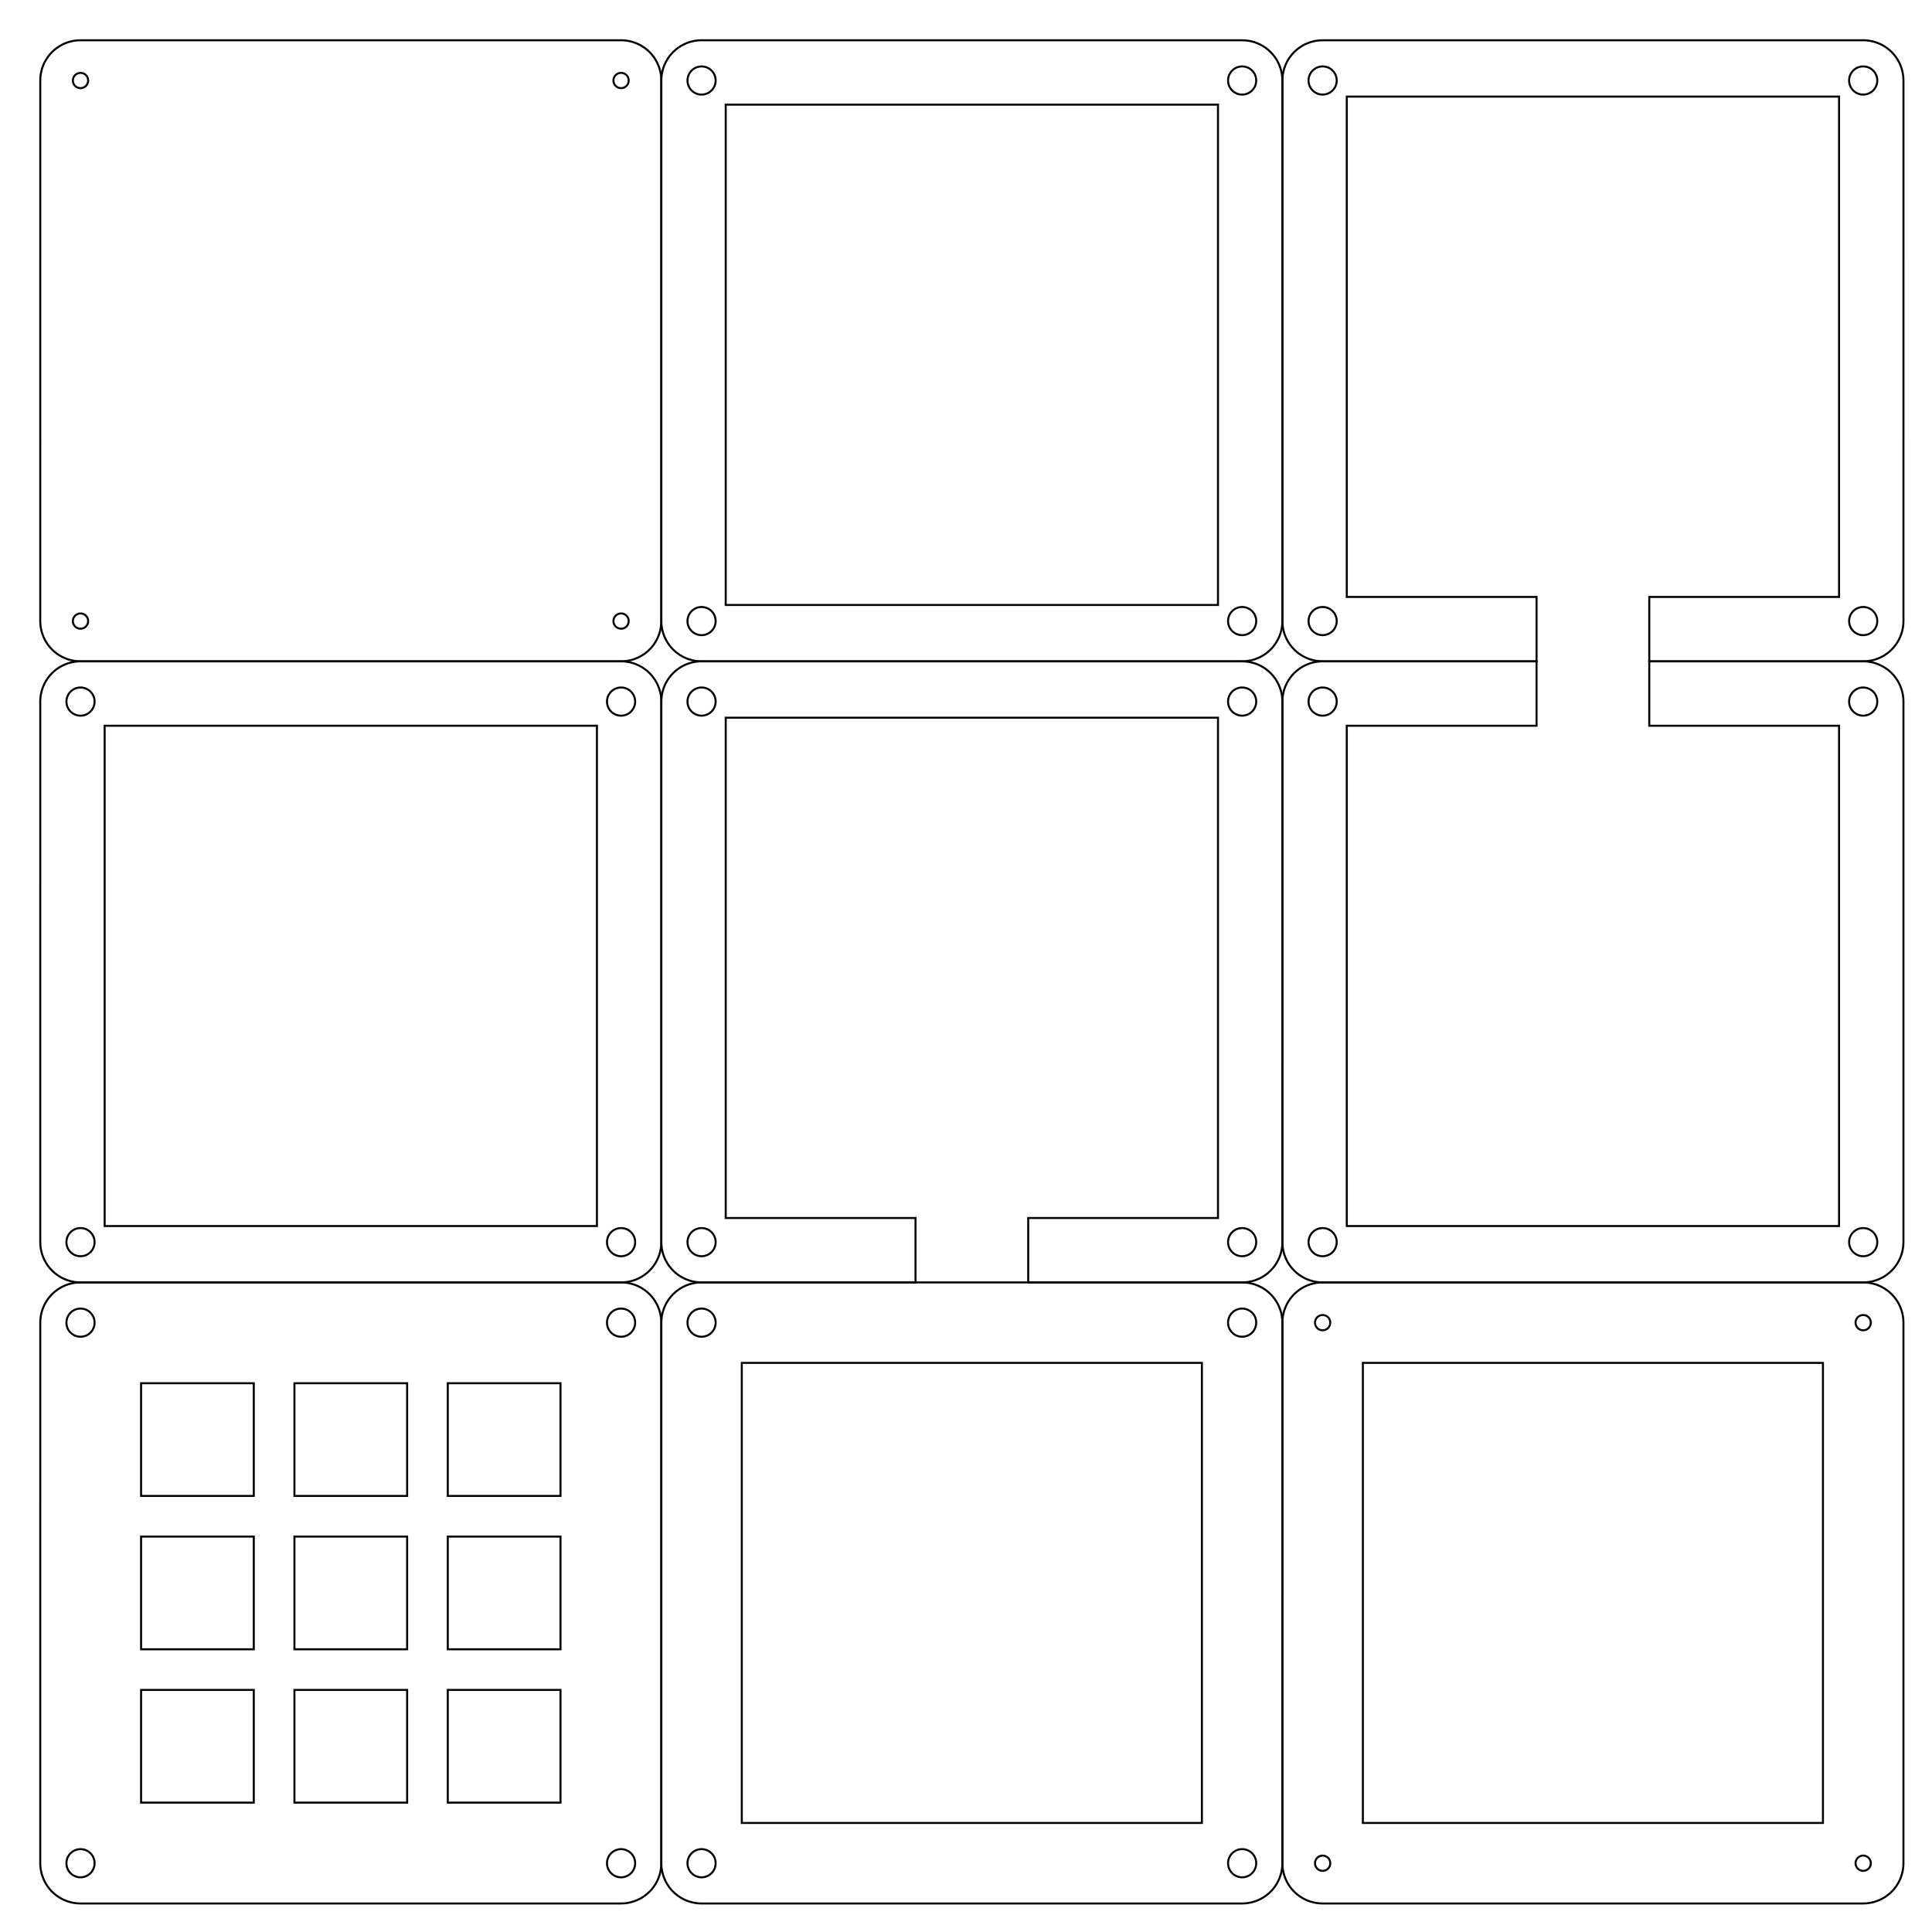 <?xml version="1.0" encoding="UTF-8" standalone="no"?>
<svg
   xmlns:dc="http://purl.org/dc/elements/1.1/"
   xmlns:cc="http://creativecommons.org/ns#"
   xmlns:rdf="http://www.w3.org/1999/02/22-rdf-syntax-ns#"
   xmlns:svg="http://www.w3.org/2000/svg"
   xmlns="http://www.w3.org/2000/svg"
   xmlns:sodipodi="http://sodipodi.sourceforge.net/DTD/sodipodi-0.dtd"
   xmlns:inkscape="http://www.inkscape.org/namespaces/inkscape"
   width="240mm"
   height="240mm"
   viewBox="0 0 240 240"
   version="1.1"
   id="svg14"
   sodipodi:docname="sample_order_mx_only.svg"
   inkscape:version="1.0.1 (3bc2e813f5, 2020-09-07)">
  <defs
     id="defs18" />
  <sodipodi:namedview
     inkscape:snap-smooth-nodes="true"
     inkscape:snap-others="false"
     inkscape:object-nodes="true"
     inkscape:object-paths="true"
     inkscape:document-rotation="0"
     pagecolor="#ffffff"
     bordercolor="#666666"
     borderopacity="1"
     objecttolerance="10"
     gridtolerance="10"
     guidetolerance="10"
     inkscape:pageopacity="0"
     inkscape:pageshadow="2"
     inkscape:window-width="2560"
     inkscape:window-height="1361"
     id="namedview16"
     showgrid="false"
     inkscape:snap-nodes="true"
     inkscape:snap-object-midpoints="true"
     showguides="false"
     inkscape:guide-bbox="true"
     inkscape:snap-bbox="false"
     inkscape:zoom="1.2799219"
     inkscape:cx="453.54331"
     inkscape:cy="453.54331"
     inkscape:window-x="-9"
     inkscape:window-y="469"
     inkscape:window-maximized="1"
     inkscape:current-layer="layer5"
     inkscape:document-units="mm">
    <sodipodi:guide
       position="77.152,77.151"
       orientation="1,0"
       id="guide851" />
    <sodipodi:guide
       position="77.152,10"
       orientation="0,-1"
       id="guide853" />
    <sodipodi:guide
       position="10.001,10"
       orientation="1,0"
       id="guide855" />
    <sodipodi:guide
       position="10.001,77.151"
       orientation="0,-1"
       id="guide857" />
  </sodipodi:namedview>
  <g
     inkscape:label="bottom_layer"
     id="layer1"
     inkscape:groupmode="layer">
    <g
       id="g55">
      <circle
         style="fill:none;stroke:#000000;stroke-width:0.25;stroke-miterlimit:4;stroke-dasharray:none"
         id="circle867"
         cx="77.152"
         cy="10.001"
         r="0.95" />
      <circle
         r="0.95"
         cy="77.152"
         cx="77.152"
         id="circle865"
         style="fill:none;stroke:#000000;stroke-width:0.25;stroke-miterlimit:4;stroke-dasharray:none" />
      <circle
         style="fill:none;stroke:#000000;stroke-width:0.25;stroke-miterlimit:4;stroke-dasharray:none"
         id="circle863"
         cx="10.001"
         cy="77.152"
         r="0.95" />
      <circle
         r="0.95"
         cy="10.001"
         cx="10.001"
         id="path861"
         style="fill:none;stroke:#000000;stroke-width:0.25;stroke-miterlimit:4;stroke-dasharray:none" />
      <path
         d="m 77.152,5.001 0.392,0.015 0.39,0.046 0.385,0.077 0.378,0.106 0.368,0.136 0.356,0.164 0.343,0.192 0.326,0.218 0.309,0.243 0.288,0.267 0.267,0.288 0.243,0.309 0.218,0.326 0.192,0.343 0.164,0.356 0.136,0.368 0.106,0.378 0.077,0.385 0.046,0.39 0.016,0.393 v 67.151 l -0.016,0.392 -0.046,0.39 -0.077,0.385 -0.106,0.378 -0.136,0.368 -0.164,0.356 -0.192,0.343 -0.218,0.326 -0.243,0.309 -0.267,0.288 -0.288,0.267 -0.309,0.243 -0.326,0.218 -0.343,0.192 -0.356,0.164 -0.368,0.136 -0.378,0.106 -0.385,0.077 -0.39,0.046 -0.393,0.016 H 10.001 L 9.608,82.136 9.218,82.09 8.833,82.013 8.455,81.907 8.087,81.771 7.731,81.607 7.388,81.415 7.062,81.197 6.753,80.954 6.465,80.687 6.198,80.399 5.955,80.09 5.737,79.764 5.545,79.421 5.381,79.065 5.245,78.697 5.139,78.319 5.062,77.934 5.016,77.544 5,77.151 5.001,10.001 5.016,9.608 5.062,9.218 5.139,8.833 5.245,8.455 5.381,8.087 5.545,7.731 5.737,7.388 5.955,7.062 6.198,6.753 6.465,6.465 6.753,6.198 7.062,5.955 7.388,5.737 7.731,5.545 8.087,5.381 8.455,5.245 8.833,5.139 9.218,5.062 9.608,5.016 10.001,5 Z"
         style="fill:none;stroke:#000000;stroke-width:0.25;stroke-miterlimit:4;stroke-dasharray:none"
         id="polygon2" />
    </g>
  </g>
  <g
     inkscape:label="closed_layer_1"
     id="layer2"
     inkscape:groupmode="layer">
    <g
       transform="translate(77.151)"
       id="g42">
      <path
         id="polygon2-2"
         style="fill:none;stroke:#000000;stroke-width:0.25;stroke-miterlimit:4;stroke-dasharray:none"
         d="m 77.152,5.001 0.392,0.015 0.39,0.046 0.385,0.077 0.378,0.106 0.368,0.136 0.356,0.164 0.343,0.192 0.326,0.218 0.309,0.243 0.288,0.267 0.267,0.288 0.243,0.309 0.218,0.326 0.192,0.343 0.164,0.356 0.136,0.368 0.106,0.378 0.077,0.385 0.046,0.39 0.016,0.393 v 67.151 l -0.016,0.392 -0.046,0.39 -0.077,0.385 -0.106,0.378 -0.136,0.368 -0.164,0.356 -0.192,0.343 -0.218,0.326 -0.243,0.309 -0.267,0.288 -0.288,0.267 -0.309,0.243 -0.326,0.218 -0.343,0.192 -0.356,0.164 -0.368,0.136 -0.378,0.106 -0.385,0.077 -0.39,0.046 -0.393,0.016 H 10.001 L 9.608,82.136 9.218,82.09 8.833,82.013 8.455,81.907 8.087,81.771 7.731,81.607 7.388,81.415 7.062,81.197 6.753,80.954 6.465,80.687 6.198,80.399 5.955,80.09 5.737,79.764 5.545,79.421 5.381,79.065 5.245,78.697 5.139,78.319 5.062,77.934 5.016,77.544 5,77.151 5.001,10.001 5.016,9.608 5.062,9.218 5.139,8.833 5.245,8.455 5.381,8.087 5.545,7.731 5.737,7.388 5.955,7.062 6.198,6.753 6.465,6.465 6.753,6.198 7.062,5.955 7.388,5.737 7.731,5.545 8.087,5.381 8.455,5.245 8.833,5.139 9.218,5.062 9.608,5.016 10.001,5 Z" />
      <path
         sodipodi:nodetypes="ccccc"
         id="polygon8"
         style="fill:none;stroke:#000000;stroke-width:0.25;stroke-miterlimit:4;stroke-dasharray:none"
         d="M 13,13 V 75.152 H 74.152 V 13 Z" />
      <circle
         style="fill:none;stroke:#000000;stroke-width:0.25;stroke-miterlimit:4;stroke-dasharray:none"
         id="path861-2"
         cx="10.001"
         cy="10.001"
         r="1.75" />
      <circle
         cy="77.152"
         cx="10.001"
         id="circle863-3"
         style="fill:none;stroke:#000000;stroke-width:0.25;stroke-miterlimit:4;stroke-dasharray:none"
         r="1.75" />
      <circle
         style="fill:none;stroke:#000000;stroke-width:0.25;stroke-miterlimit:4;stroke-dasharray:none"
         id="circle865-7"
         cx="77.152"
         cy="77.152"
         r="1.75" />
      <circle
         cy="10.001"
         cx="77.152"
         id="circle867-0"
         style="fill:none;stroke:#000000;stroke-width:0.25;stroke-miterlimit:4;stroke-dasharray:none"
         r="1.75" />
    </g>
  </g>
  <g
     inkscape:label="open_layer_1"
     id="layer3"
     inkscape:groupmode="layer">
    <g
       transform="translate(154.301,77.152)"
       id="g77">
      <path
         sodipodi:nodetypes="ccccccccccccccccccccccccccccccccccccccccccccccccccccccccccccccccccccccccccccccccccccccccccccc"
         d="m 81.197,7.062 0.218,0.326 0.192,0.343 0.164,0.356 0.136,0.368 0.106,0.378 0.077,0.385 0.046,0.39 0.016,0.393 v 67.151 l -0.016,0.392 -0.046,0.39 -0.077,0.385 -0.106,0.378 -0.136,0.368 -0.164,0.356 -0.192,0.343 -0.218,0.326 -0.243,0.309 -0.267,0.288 -0.288,0.267 -0.309,0.243 -0.326,0.218 -0.343,0.192 -0.356,0.164 -0.368,0.136 -0.378,0.106 -0.385,0.077 -0.39,0.046 -0.393,0.016 h -67.15 l -0.393,-0.016 -0.39,-0.046 -0.385,-0.077 -0.378,-0.106 -0.368,-0.136 -0.356,-0.164 -0.343,-0.192 -0.326,-0.218 -0.309,-0.243 -0.288,-0.267 -0.267,-0.288 -0.243,-0.309 -0.218,-0.326 -0.192,-0.343 -0.164,-0.356 -0.136,-0.368 -0.106,-0.378 -0.077,-0.385 -0.046,-0.39 -0.016,-0.393 10e-4,-67.15 0.015,-0.393 0.046,-0.39 0.077,-0.385 0.106,-0.378 0.136,-0.368 0.164,-0.356 0.192,-0.343 0.218,-0.326 0.243,-0.309 0.267,-0.288 0.288,-0.267 0.309,-0.243 0.326,-0.218 0.343,-0.192 0.356,-0.164 0.368,-0.136 0.378,-0.106 0.385,-0.077 0.39,-0.046 L 10.001,5 h 26.575 v 8.001 H 13 v 62.151 h 61.152 v -62.151 H 50.576 V 5.001 h 26.576 l 0.392,0.015 0.39,0.046 0.385,0.077 0.378,0.106 0.368,0.136 0.356,0.164 0.343,0.192 0.326,0.218 0.309,0.243 0.288,0.267 0.267,0.288 z"
         style="fill:none;stroke:#000000;stroke-width:0.25;stroke-miterlimit:4;stroke-dasharray:none"
         id="polygon17" />
      <circle
         style="fill:none;stroke:#000000;stroke-width:0.25;stroke-miterlimit:4;stroke-dasharray:none"
         id="path861-1"
         cx="10.001"
         cy="10.001"
         r="1.75" />
      <circle
         cy="77.152"
         cx="10.001"
         id="circle863-2"
         style="fill:none;stroke:#000000;stroke-width:0.25;stroke-miterlimit:4;stroke-dasharray:none"
         r="1.75" />
      <circle
         style="fill:none;stroke:#000000;stroke-width:0.25;stroke-miterlimit:4;stroke-dasharray:none"
         id="circle865-2"
         cx="77.152"
         cy="77.152"
         r="1.75" />
      <circle
         cy="10.001"
         cx="77.152"
         id="circle867-9"
         style="fill:none;stroke:#000000;stroke-width:0.25;stroke-miterlimit:4;stroke-dasharray:none"
         r="1.75" />
    </g>
  </g>
  <g
     inkscape:groupmode="layer"
     id="g91"
     inkscape:label="open_layer_2">
    <g
       id="g89"
       transform="rotate(180,120.727,43.576)">
      <path
         id="path79"
         style="fill:none;stroke:#000000;stroke-width:0.25;stroke-miterlimit:4;stroke-dasharray:none"
         d="m 81.197,7.062 0.218,0.326 0.192,0.343 0.164,0.356 0.136,0.368 0.106,0.378 0.077,0.385 0.046,0.39 0.016,0.393 v 67.151 l -0.016,0.392 -0.046,0.39 -0.077,0.385 -0.106,0.378 -0.136,0.368 -0.164,0.356 -0.192,0.343 -0.218,0.326 -0.243,0.309 -0.267,0.288 -0.288,0.267 -0.309,0.243 -0.326,0.218 -0.343,0.192 -0.356,0.164 -0.368,0.136 -0.378,0.106 -0.385,0.077 -0.39,0.046 -0.393,0.016 h -67.15 l -0.393,-0.016 -0.39,-0.046 -0.385,-0.077 -0.378,-0.106 -0.368,-0.136 -0.356,-0.164 -0.343,-0.192 -0.326,-0.218 -0.309,-0.243 -0.288,-0.267 -0.267,-0.288 -0.243,-0.309 -0.218,-0.326 -0.192,-0.343 -0.164,-0.356 -0.136,-0.368 -0.106,-0.378 -0.077,-0.385 -0.046,-0.39 -0.016,-0.393 10e-4,-67.15 0.015,-0.393 0.046,-0.39 0.077,-0.385 0.106,-0.378 0.136,-0.368 0.164,-0.356 0.192,-0.343 0.218,-0.326 0.243,-0.309 0.267,-0.288 0.288,-0.267 0.309,-0.243 0.326,-0.218 0.343,-0.192 0.356,-0.164 0.368,-0.136 0.378,-0.106 0.385,-0.077 0.39,-0.046 L 10.001,5 h 26.575 v 8.001 H 13 v 62.151 h 61.152 v -62.151 H 50.576 V 5.001 h 26.576 l 0.392,0.015 0.39,0.046 0.385,0.077 0.378,0.106 0.368,0.136 0.356,0.164 0.343,0.192 0.326,0.218 0.309,0.243 0.288,0.267 0.267,0.288 z"
         sodipodi:nodetypes="ccccccccccccccccccccccccccccccccccccccccccccccccccccccccccccccccccccccccccccccccccccccccccccc" />
      <circle
         cy="10.001"
         cx="10.001"
         id="circle81"
         style="fill:none;stroke:#000000;stroke-width:0.25;stroke-miterlimit:4;stroke-dasharray:none"
         r="1.75" />
      <circle
         style="fill:none;stroke:#000000;stroke-width:0.25;stroke-miterlimit:4;stroke-dasharray:none"
         id="circle83"
         cx="10.001"
         cy="77.152"
         r="1.75" />
      <circle
         cy="77.152"
         cx="77.152"
         id="circle85"
         style="fill:none;stroke:#000000;stroke-width:0.25;stroke-miterlimit:4;stroke-dasharray:none"
         r="1.75" />
      <circle
         style="fill:none;stroke:#000000;stroke-width:0.25;stroke-miterlimit:4;stroke-dasharray:none"
         id="circle87"
         cx="77.152"
         cy="10.001"
         r="1.75" />
    </g>
  </g>
  <g
     inkscape:groupmode="layer"
     id="g119"
     inkscape:label="open_layer_3">
    <g
       id="g117"
       transform="rotate(180,82.152,82.152)">
      <path
         id="path107"
         style="fill:none;stroke:#000000;stroke-width:0.25;stroke-miterlimit:4;stroke-dasharray:none"
         d="m 81.197,7.062 0.218,0.326 0.192,0.343 0.164,0.356 0.136,0.368 0.106,0.378 0.077,0.385 0.046,0.39 0.016,0.393 v 67.151 l -0.016,0.392 -0.046,0.39 -0.077,0.385 -0.106,0.378 -0.136,0.368 -0.164,0.356 -0.192,0.343 -0.218,0.326 -0.243,0.309 -0.267,0.288 -0.288,0.267 -0.309,0.243 -0.326,0.218 -0.343,0.192 -0.356,0.164 -0.368,0.136 -0.378,0.106 -0.385,0.077 -0.39,0.046 -0.393,0.016 h -67.15 l -0.393,-0.016 -0.39,-0.046 -0.385,-0.077 -0.378,-0.106 -0.368,-0.136 -0.356,-0.164 -0.343,-0.192 -0.326,-0.218 -0.309,-0.243 -0.288,-0.267 -0.267,-0.288 -0.243,-0.309 -0.218,-0.326 -0.192,-0.343 -0.164,-0.356 -0.136,-0.368 -0.106,-0.378 -0.077,-0.385 -0.046,-0.39 -0.016,-0.393 10e-4,-67.15 0.015,-0.393 0.046,-0.39 0.077,-0.385 0.106,-0.378 0.136,-0.368 0.164,-0.356 0.192,-0.343 0.218,-0.326 0.243,-0.309 0.267,-0.288 0.288,-0.267 0.309,-0.243 0.326,-0.218 0.343,-0.192 0.356,-0.164 0.368,-0.136 0.378,-0.106 0.385,-0.077 0.39,-0.046 L 10.001,5 h 26.575 v 8.001 H 13 v 62.151 h 61.152 v -62.151 H 50.576 V 5.001 h 26.576 l 0.392,0.015 0.39,0.046 0.385,0.077 0.378,0.106 0.368,0.136 0.356,0.164 0.343,0.192 0.326,0.218 0.309,0.243 0.288,0.267 0.267,0.288 z"
         sodipodi:nodetypes="ccccccccccccccccccccccccccccccccccccccccccccccccccccccccccccccccccccccccccccccccccccccccccccc" />
      <circle
         cy="10.001"
         cx="10.001"
         id="circle109"
         style="fill:none;stroke:#000000;stroke-width:0.25;stroke-miterlimit:4;stroke-dasharray:none"
         r="1.75" />
      <circle
         style="fill:none;stroke:#000000;stroke-width:0.25;stroke-miterlimit:4;stroke-dasharray:none"
         id="circle111"
         cx="10.001"
         cy="77.152"
         r="1.75" />
      <circle
         cy="77.152"
         cx="77.152"
         id="circle113"
         style="fill:none;stroke:#000000;stroke-width:0.25;stroke-miterlimit:4;stroke-dasharray:none"
         r="1.75" />
      <circle
         style="fill:none;stroke:#000000;stroke-width:0.25;stroke-miterlimit:4;stroke-dasharray:none"
         id="circle115"
         cx="77.152"
         cy="10.001"
         r="1.75" />
    </g>
  </g>
  <g
     inkscape:groupmode="layer"
     id="g135"
     inkscape:label="closed_layer_2">
    <g
       id="g133"
       transform="translate(3.7877529e-8,77.152)">
      <path
         d="m 77.152,5.001 0.392,0.015 0.39,0.046 0.385,0.077 0.378,0.106 0.368,0.136 0.356,0.164 0.343,0.192 0.326,0.218 0.309,0.243 0.288,0.267 0.267,0.288 0.243,0.309 0.218,0.326 0.192,0.343 0.164,0.356 0.136,0.368 0.106,0.378 0.077,0.385 0.046,0.39 0.016,0.393 v 67.151 l -0.016,0.392 -0.046,0.39 -0.077,0.385 -0.106,0.378 -0.136,0.368 -0.164,0.356 -0.192,0.343 -0.218,0.326 -0.243,0.309 -0.267,0.288 -0.288,0.267 -0.309,0.243 -0.326,0.218 -0.343,0.192 -0.356,0.164 -0.368,0.136 -0.378,0.106 -0.385,0.077 -0.39,0.046 -0.393,0.016 H 10.001 L 9.608,82.136 9.218,82.09 8.833,82.013 8.455,81.907 8.087,81.771 7.731,81.607 7.388,81.415 7.062,81.197 6.753,80.954 6.465,80.687 6.198,80.399 5.955,80.09 5.737,79.764 5.545,79.421 5.381,79.065 5.245,78.697 5.139,78.319 5.062,77.934 5.016,77.544 5,77.151 5.001,10.001 5.016,9.608 5.062,9.218 5.139,8.833 5.245,8.455 5.381,8.087 5.545,7.731 5.737,7.388 5.955,7.062 6.198,6.753 6.465,6.465 6.753,6.198 7.062,5.955 7.388,5.737 7.731,5.545 8.087,5.381 8.455,5.245 8.833,5.139 9.218,5.062 9.608,5.016 10.001,5 Z"
         style="fill:none;stroke:#000000;stroke-width:0.25;stroke-miterlimit:4;stroke-dasharray:none"
         id="path121" />
      <path
         d="M 13,13 V 75.152 H 74.152 V 13 Z"
         style="fill:none;stroke:#000000;stroke-width:0.25;stroke-miterlimit:4;stroke-dasharray:none"
         id="path123"
         sodipodi:nodetypes="ccccc" />
      <circle
         cy="10.001"
         cx="10.001"
         id="circle125"
         style="fill:none;stroke:#000000;stroke-width:0.25;stroke-miterlimit:4;stroke-dasharray:none"
         r="1.75" />
      <circle
         style="fill:none;stroke:#000000;stroke-width:0.25;stroke-miterlimit:4;stroke-dasharray:none"
         id="circle127"
         cx="10.001"
         cy="77.152"
         r="1.75" />
      <circle
         cy="77.152"
         cx="77.152"
         id="circle129"
         style="fill:none;stroke:#000000;stroke-width:0.25;stroke-miterlimit:4;stroke-dasharray:none"
         r="1.75" />
      <circle
         style="fill:none;stroke:#000000;stroke-width:0.25;stroke-miterlimit:4;stroke-dasharray:none"
         id="circle131"
         cx="77.152"
         cy="10.001"
         r="1.75" />
    </g>
  </g>
  <g
     inkscape:label="switch_layer"
     id="layer5"
     inkscape:groupmode="layer">
    <g
       transform="translate(3.787753e-8,154.304)"
       id="g178">
      <path
         d="m 77.152,5.001 0.392,0.015 0.39,0.046 0.385,0.077 0.378,0.106 0.368,0.136 0.356,0.164 0.343,0.192 0.326,0.218 0.309,0.243 0.288,0.267 0.267,0.288 0.243,0.309 0.218,0.326 0.192,0.343 0.164,0.356 0.136,0.368 0.106,0.378 0.077,0.385 0.046,0.39 0.016,0.393 v 67.151 l -0.016,0.392 -0.046,0.39 -0.077,0.385 -0.106,0.378 -0.136,0.368 -0.164,0.356 -0.192,0.343 -0.218,0.326 -0.243,0.309 -0.267,0.288 -0.288,0.267 -0.309,0.243 -0.326,0.218 -0.343,0.192 -0.356,0.164 -0.368,0.136 -0.378,0.106 -0.385,0.077 -0.39,0.046 -0.393,0.016 H 10.001 L 9.608,82.136 9.218,82.09 8.833,82.013 8.455,81.907 8.087,81.771 7.731,81.607 7.388,81.415 7.062,81.197 6.753,80.954 6.465,80.687 6.198,80.399 5.955,80.09 5.737,79.764 5.545,79.421 5.381,79.065 5.245,78.697 5.139,78.319 5.062,77.934 5.016,77.544 5,77.151 5.001,10.001 5.016,9.608 5.062,9.218 5.139,8.833 5.245,8.455 5.381,8.087 5.545,7.731 5.737,7.388 5.955,7.062 6.198,6.753 6.465,6.465 6.753,6.198 7.062,5.955 7.388,5.737 7.731,5.545 8.087,5.381 8.455,5.245 8.833,5.139 9.218,5.062 9.608,5.016 10.001,5 Z"
         style="fill:none;stroke:#000000;stroke-width:0.25;stroke-miterlimit:4;stroke-dasharray:none"
         id="polygon2-1" />
      <circle
         cy="10.001"
         cx="10.001"
         id="path861-8"
         style="fill:none;stroke:#000000;stroke-width:0.25;stroke-miterlimit:4;stroke-dasharray:none"
         r="1.75" />
      <circle
         style="fill:none;stroke:#000000;stroke-width:0.25;stroke-miterlimit:4;stroke-dasharray:none"
         id="circle863-6"
         cx="10.001"
         cy="77.152"
         r="1.75" />
      <circle
         cy="77.152"
         cx="77.152"
         id="circle865-0"
         style="fill:none;stroke:#000000;stroke-width:0.25;stroke-miterlimit:4;stroke-dasharray:none"
         r="1.75" />
      <circle
         style="fill:none;stroke:#000000;stroke-width:0.25;stroke-miterlimit:4;stroke-dasharray:none"
         id="circle867-2"
         cx="77.152"
         cy="10.001"
         r="1.75" />
      <g
         inkscape:label="switches"
         id="layer2-5">
        <path
           d="m 55.626,69.626 h 14 v -14 h -14 z"
           style="fill:none;stroke:#000000;stroke-width:0.25;stroke-miterlimit:4;stroke-dasharray:none"
           id="polygon23"
           sodipodi:nodetypes="ccccc" />
        <path
           d="m 36.576,69.626 h 14 v -14 h -14 z"
           style="fill:none;stroke:#000000;stroke-width:0.25;stroke-miterlimit:4;stroke-dasharray:none"
           id="polygon25"
           sodipodi:nodetypes="ccccc" />
        <path
           d="m 31.526,55.626 h -14 l 0,14 h 14 z"
           style="fill:none;stroke:#000000;stroke-width:0.25;stroke-miterlimit:4;stroke-dasharray:none"
           id="polygon27"
           sodipodi:nodetypes="ccccc" />
        <path
           d="m 55.626,50.576 h 14 v -14 h -14 z"
           style="fill:none;stroke:#000000;stroke-width:0.25;stroke-miterlimit:4;stroke-dasharray:none"
           id="polygon29"
           sodipodi:nodetypes="ccccc" />
        <path
           d="m 36.576,50.576 h 14 v -14 h -14 z"
           style="fill:none;stroke:#000000;stroke-width:0.25;stroke-miterlimit:4;stroke-dasharray:none"
           id="polygon31"
           sodipodi:nodetypes="ccccc" />
        <path
           d="m 17.526,50.576 h 14 l 0,-14 h -14 z"
           style="fill:none;stroke:#000000;stroke-width:0.25;stroke-miterlimit:4;stroke-dasharray:none"
           id="polygon33"
           sodipodi:nodetypes="ccccc" />
        <path
           d="m 55.626,31.526 h 14 v -14 h -14 z"
           style="fill:none;stroke:#000000;stroke-width:0.25;stroke-miterlimit:4;stroke-dasharray:none"
           id="polygon35"
           sodipodi:nodetypes="ccccc" />
        <path
           d="m 36.576,31.526 h 14 v -14 h -14 z"
           style="fill:none;stroke:#000000;stroke-width:0.25;stroke-miterlimit:4;stroke-dasharray:none"
           id="polygon37"
           sodipodi:nodetypes="ccccc" />
        <path
           d="m 17.526,31.526 h 14 l 0,-14 h -14 z"
           style="fill:none;stroke:#000000;stroke-width:0.25;stroke-miterlimit:4;stroke-dasharray:none"
           id="polygon39"
           sodipodi:nodetypes="ccccc" />
      </g>
    </g>
  </g>
  <g
     inkscape:label="top_layer_spacers"
     id="layer6">
    <g
       transform="translate(77.151,154.304)"
       id="g200">
      <path
         id="polygon2-0"
         style="fill:none;stroke:#000000;stroke-width:0.25;stroke-miterlimit:4;stroke-dasharray:none"
         d="m 77.152,5.001 0.392,0.015 0.39,0.046 0.385,0.077 0.378,0.106 0.368,0.136 0.356,0.164 0.343,0.192 0.326,0.218 0.309,0.243 0.288,0.267 0.267,0.288 0.243,0.309 0.218,0.326 0.192,0.343 0.164,0.356 0.136,0.368 0.106,0.378 0.077,0.385 0.046,0.39 0.016,0.393 v 67.151 l -0.016,0.392 -0.046,0.39 -0.077,0.385 -0.106,0.378 -0.136,0.368 -0.164,0.356 -0.192,0.343 -0.218,0.326 -0.243,0.309 -0.267,0.288 -0.288,0.267 -0.309,0.243 -0.326,0.218 -0.343,0.192 -0.356,0.164 -0.368,0.136 -0.378,0.106 -0.385,0.077 -0.39,0.046 -0.393,0.016 H 10.001 L 9.608,82.136 9.218,82.09 8.833,82.013 8.455,81.907 8.087,81.771 7.731,81.607 7.388,81.415 7.062,81.197 6.753,80.954 6.465,80.687 6.198,80.399 5.955,80.09 5.737,79.764 5.545,79.421 5.381,79.065 5.245,78.697 5.139,78.319 5.062,77.934 5.016,77.544 5,77.151 5.001,10.001 5.016,9.608 5.062,9.218 5.139,8.833 5.245,8.455 5.381,8.087 5.545,7.731 5.737,7.388 5.955,7.062 6.198,6.753 6.465,6.465 6.753,6.198 7.062,5.955 7.388,5.737 7.731,5.545 8.087,5.381 8.455,5.245 8.833,5.139 9.218,5.062 9.608,5.016 10.001,5 Z" />
      <path
         id="polygon8-9"
         style="fill:none;stroke:#000000;stroke-width:0.25;stroke-miterlimit:4;stroke-dasharray:none"
         d="M 14.999,14.999 V 72.152 H 72.152 V 14.999 Z" />
      <circle
         style="fill:none;stroke:#000000;stroke-width:0.25;stroke-miterlimit:4;stroke-dasharray:none"
         id="path861-24"
         cx="10.001"
         cy="10.001"
         r="1.75" />
      <circle
         cy="77.152"
         cx="10.001"
         id="circle863-7"
         style="fill:none;stroke:#000000;stroke-width:0.25;stroke-miterlimit:4;stroke-dasharray:none"
         r="1.75" />
      <circle
         style="fill:none;stroke:#000000;stroke-width:0.25;stroke-miterlimit:4;stroke-dasharray:none"
         id="circle865-3"
         cx="77.152"
         cy="77.152"
         r="1.75" />
      <circle
         cy="10.001"
         cx="77.152"
         id="circle867-3"
         style="fill:none;stroke:#000000;stroke-width:0.25;stroke-miterlimit:4;stroke-dasharray:none"
         r="1.75" />
    </g>
  </g>
  <g
     inkscape:label="top_layer_screws"
     id="layer7"
     inkscape:groupmode="layer">
    <g
       transform="translate(154.301,154.304)"
       id="g229">
      <path
         d="m 77.152,5.001 0.392,0.015 0.39,0.046 0.385,0.077 0.378,0.106 0.368,0.136 0.356,0.164 0.343,0.192 0.326,0.218 0.309,0.243 0.288,0.267 0.267,0.288 0.243,0.309 0.218,0.326 0.192,0.343 0.164,0.356 0.136,0.368 0.106,0.378 0.077,0.385 0.046,0.39 0.016,0.393 v 67.151 l -0.016,0.392 -0.046,0.39 -0.077,0.385 -0.106,0.378 -0.136,0.368 -0.164,0.356 -0.192,0.343 -0.218,0.326 -0.243,0.309 -0.267,0.288 -0.288,0.267 -0.309,0.243 -0.326,0.218 -0.343,0.192 -0.356,0.164 -0.368,0.136 -0.378,0.106 -0.385,0.077 -0.39,0.046 -0.393,0.016 H 10.001 L 9.608,82.136 9.218,82.09 8.833,82.013 8.455,81.907 8.087,81.771 7.731,81.607 7.388,81.415 7.062,81.197 6.753,80.954 6.465,80.687 6.198,80.399 5.955,80.09 5.737,79.764 5.545,79.421 5.381,79.065 5.245,78.697 5.139,78.319 5.062,77.934 5.016,77.544 5,77.151 5.001,10.001 5.016,9.608 5.062,9.218 5.139,8.833 5.245,8.455 5.381,8.087 5.545,7.731 5.737,7.388 5.955,7.062 6.198,6.753 6.465,6.465 6.753,6.198 7.062,5.955 7.388,5.737 7.731,5.545 8.087,5.381 8.455,5.245 8.833,5.139 9.218,5.062 9.608,5.016 10.001,5 Z"
         style="fill:none;stroke:#000000;stroke-width:0.25;stroke-miterlimit:4;stroke-dasharray:none"
         id="polygon2-19" />
      <path
         d="M 14.999,14.999 V 72.152 H 72.152 V 14.999 Z"
         style="fill:none;stroke:#000000;stroke-width:0.25;stroke-miterlimit:4;stroke-dasharray:none"
         id="polygon8-8" />
      <circle
         r="0.95"
         cy="10.001"
         cx="10.001"
         id="path861-25"
         style="fill:none;stroke:#000000;stroke-width:0.25;stroke-miterlimit:4;stroke-dasharray:none" />
      <circle
         style="fill:none;stroke:#000000;stroke-width:0.25;stroke-miterlimit:4;stroke-dasharray:none"
         id="circle863-5"
         cx="10.001"
         cy="77.152"
         r="0.95" />
      <circle
         r="0.95"
         cy="77.152"
         cx="77.152"
         id="circle865-8"
         style="fill:none;stroke:#000000;stroke-width:0.25;stroke-miterlimit:4;stroke-dasharray:none" />
      <circle
         style="fill:none;stroke:#000000;stroke-width:0.25;stroke-miterlimit:4;stroke-dasharray:none"
         id="circle867-8"
         cx="77.152"
         cy="10.001"
         r="0.95" />
    </g>
  </g>
</svg>

